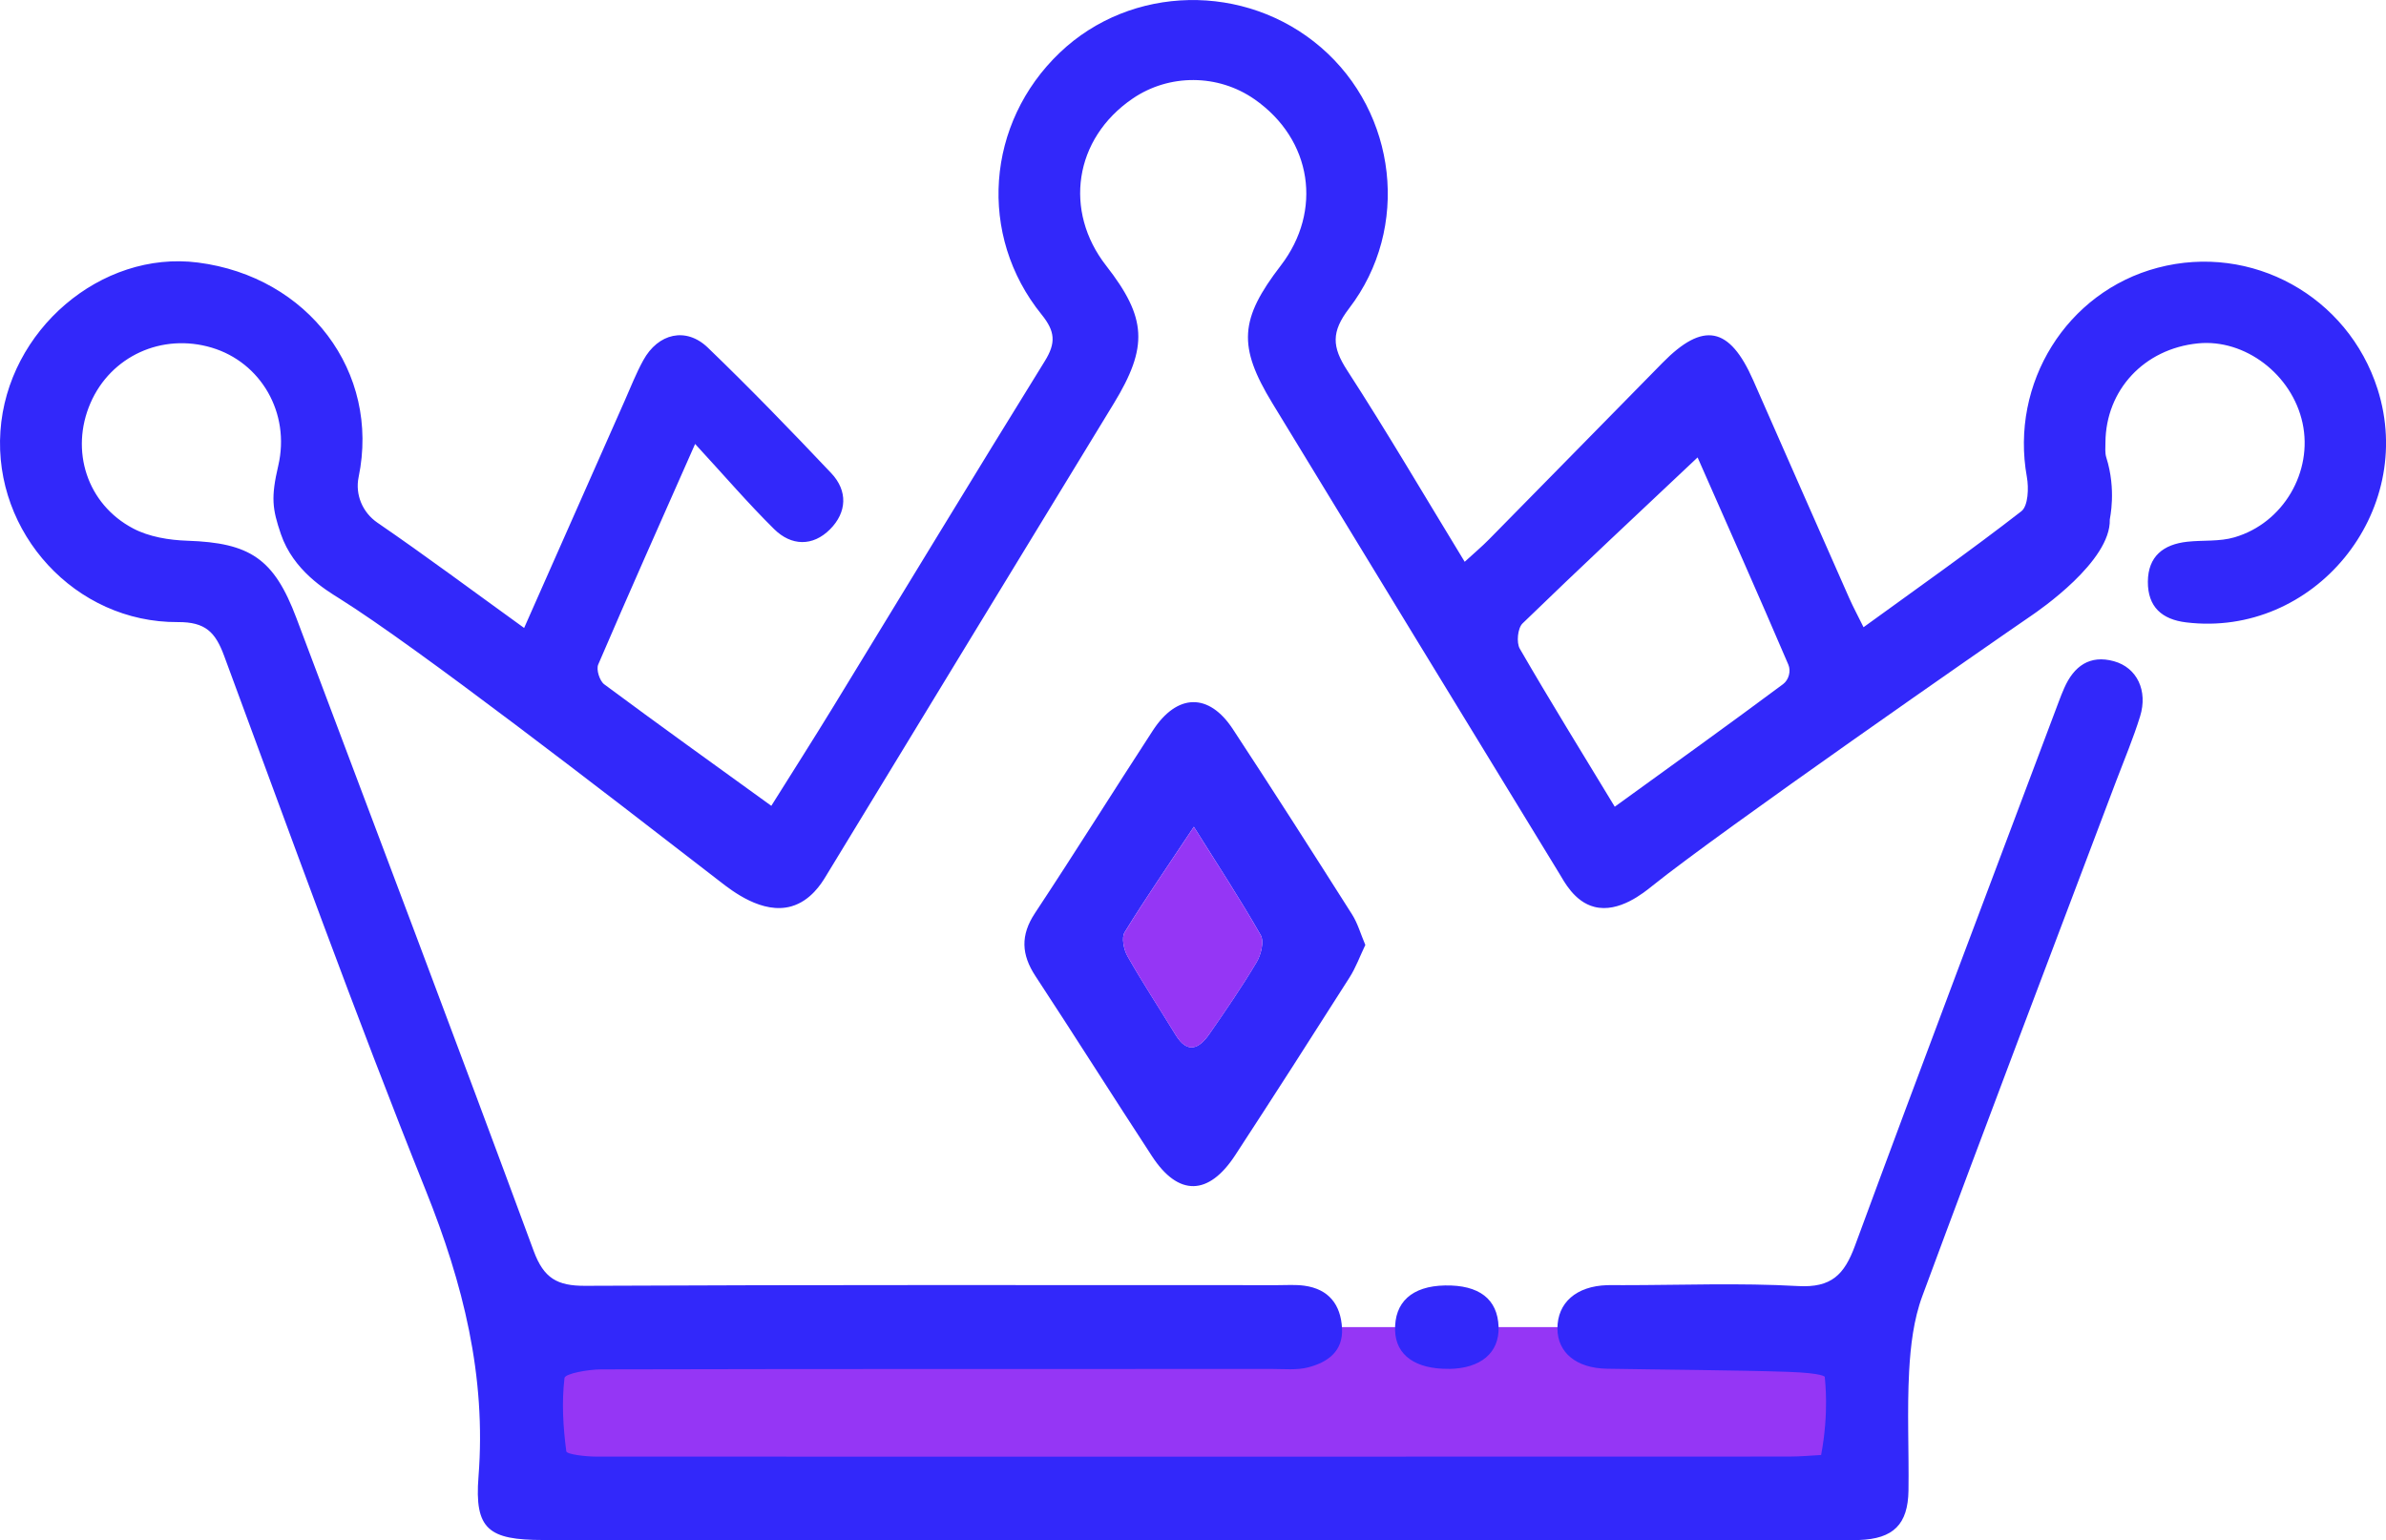 <?xml version="1.0" encoding="UTF-8"?>
<svg id="Camada_1" data-name="Camada 1" xmlns="http://www.w3.org/2000/svg" viewBox="0 0 399.86 258.16">
  <defs>
    <style>
      .cls-1 {
        fill: #9536F5;
      }

      .cls-2 {
        fill: #3228fa;
      }
    </style>
  </defs>
  <polygon class="cls-1" points="86.87 222.46 310.78 222.46 311.97 250.21 88.45 250.21 86.87 222.46"/>
  <path class="cls-2" d="m87.83,105.28h0c5.83-13.18,11.33-25.63,16.85-38.08,1.01-2.28,1.92-4.62,3.12-6.8,2.49-4.54,7.17-5.64,10.82-2.13,7.08,6.82,13.92,13.89,20.68,21.04,2.81,2.97,2.64,6.57-.2,9.42-2.9,2.91-6.5,2.8-9.37-.04-4.36-4.31-8.36-8.98-13.24-14.27h0c-5.86,13.26-11.14,25.09-16.24,36.98-.36.84.24,2.74,1.01,3.31,9.07,6.74,18.26,13.32,28,20.37h0c3.61-5.76,7.05-11.16,10.39-16.62,11.81-19.31,23.53-38.69,35.45-57.94,1.89-3.05,1.73-4.98-.54-7.79-10.75-13.28-9.32-32.11,3.05-43.91,11.96-11.41,31.11-11.79,43.77-.87,12.7,10.95,15.04,30.26,4.71,43.74-3.02,3.94-2.87,6.46-.34,10.37,6.69,10.33,12.91,20.96,19.71,32.11h0c1.55-1.42,2.87-2.53,4.07-3.75,9.71-9.86,19.39-19.74,29.09-29.61,6.82-6.95,11.22-6.09,15.19,2.93,5.36,12.18,10.72,24.37,16.1,36.54.66,1.49,1.44,2.93,2.39,4.86h0c9.11-6.61,17.94-12.83,26.45-19.44,1.14-.89,1.26-3.9.92-5.76-2.83-15.7,6.66-31.03,21.93-35.06,15.74-4.16,31.88,4.76,36.85,20.35,6.57,20.66-10.69,41.69-32.07,39.1-4.08-.49-6.45-2.6-6.43-6.82.03-4.27,2.61-6.26,6.6-6.7,2.64-.29,5.41,0,7.91-.74,8.2-2.39,13.18-11,11.41-19.17-1.76-8.13-9.65-14.13-17.53-13.34-9,.9-15.44,7.8-15.5,16.62,0,.83-.1,1.72.14,2.49,1.74,5.49.58,10.26.59,10.42.2,6.99-11.9,15.26-13.19,16.14-6.75,4.62-52.16,36.17-63.43,45.23-1.49,1.2-5.63,4.61-9.75,3.56-3.39-.86-5.13-4.37-5.84-5.52-16.06-26.29-32.12-52.59-48.13-78.91-5.83-9.58-5.49-14.1,1.42-23.09,7-9.12,5.3-21.1-4.43-27.87-6.09-4.24-14.27-4.29-20.4-.11-9.87,6.73-11.57,18.89-4.45,28.01,6.83,8.76,7.08,13.59,1.28,23.11-16.12,26.44-32.23,52.89-48.32,79.35-.66,1.08-2.46,4.01-5.71,4.94-4.88,1.39-9.96-2.61-11.93-4.14-19.36-14.98-50.89-39.38-63.82-47.47-2.31-1.45-7.71-4.68-9.8-10.79-1.45-4.26-1.68-6.14-.44-11.47,2.06-8.87-2.95-17.33-11.14-19.78-8.35-2.5-16.92,1.42-20.33,9.28-3.45,7.95-.6,16.95,7.16,21.03,2.66,1.4,6,1.95,9.06,2.05,10.52.35,14.53,2.99,18.28,12.94,13.31,35.36,26.7,70.69,39.78,106.13,1.69,4.57,3.94,5.85,8.62,5.83,38.68-.19,77.35-.11,116.03-.11,1.5,0,3.02-.11,4.49.09,4.09.56,6.11,3.16,6.32,7.13.21,3.89-2.43,5.72-5.67,6.56-1.88.49-3.97.27-5.97.27-37.51.01-75.02-.02-112.53.07-2.14,0-6.04.7-6.13,1.44-.49,4.04-.24,8.22.3,12.29.07.52,3.27.89,5.01.89,55.85.03,111.69.01,167.54,0,10.84,0,21.67.01,32.51-.01,1.78,0,3.57-.17,5.23-.26h0c1.36-7.22.64-12.5.61-13.1,0,0-.19-.63-6.19-.84-8.33-.29-21.96-.37-30.29-.52-5.23-.09-8.3-2.75-8.32-6.73-.01-4.34,3.16-7.12,8.33-7.28.83-.03,1.67,0,2.5,0,9.84,0,19.69-.4,29.5.15,5.57.31,7.74-1.89,9.53-6.75,11.22-30.46,22.73-60.81,34.15-91.2.29-.78.59-1.55.93-2.31,1.61-3.65,4.27-5.6,8.32-4.48,3.87,1.07,5.72,4.94,4.38,9.26-1.13,3.65-2.62,7.18-3.98,10.76-10.87,28.79-21.83,57.54-32.51,86.4-1.46,3.94-1.98,8.36-2.21,12.59-.36,6.65-.02,13.33-.11,20-.08,5.7-2.55,8.1-8.27,8.3-.83.03-1.67,0-2.5,0H91.01c-9.14,0-11.52-1.79-10.82-10.62,1.32-16.87-2.58-32.38-8.83-47.96-11.89-29.64-22.72-59.7-33.81-89.66-1.46-3.94-3.12-5.66-7.74-5.63-17.19.11-30.91-14.94-29.74-32,1.16-16.93,16.87-30.35,33.1-28.27,18.46,2.36,30.58,18.32,26.93,35.96-.61,2.94.66,5.94,3.14,7.64,8.09,5.55,15.96,11.42,24.59,17.65v.02Zm196.66-28.6h0c-10.06,9.49-19.79,18.57-29.34,27.83-.81.79-1.05,3.21-.45,4.24,5.06,8.75,10.38,17.35,15.91,26.48h0c9.72-7.04,19.02-13.71,28.21-20.55.95-.71,1.35-2.18.88-3.27-5.09-11.9-10.36-23.73-15.21-34.74h0Z"/>
  <path class="cls-2" d="m228.81,158.4h0c-.91,1.9-1.59,3.79-2.64,5.44-6.34,9.97-12.71,19.92-19.17,29.81-4.47,6.84-9.53,6.91-13.93.18-6.56-10.03-12.95-20.17-19.53-30.19-2.38-3.62-2.55-6.86-.09-10.58,6.7-10.13,13.13-20.44,19.76-30.62,4.06-6.22,9.38-6.34,13.39-.23,6.76,10.29,13.39,20.68,19.99,31.08.95,1.5,1.44,3.29,2.22,5.11h0Zm-28.74-19.8h0c-4.24,6.39-8.07,11.93-11.59,17.66-.57.93-.15,2.94.49,4.06,2.53,4.46,5.36,8.75,8.03,13.13,2,3.28,3.95,2.37,5.68-.13,2.73-3.94,5.46-7.9,7.91-12.03.75-1.26,1.29-3.48.68-4.55-3.4-5.97-7.18-11.73-11.2-18.15h0Z"/>
  <path class="cls-2" d="m242.81,229.46c-5.58.06-8.87-2.27-9.01-6.38-.16-4.79,2.82-7.5,8.36-7.6,5.72-.11,8.82,2.29,8.98,6.93.15,4.35-2.98,7-8.34,7.06h0Z"/>
  <path class="cls-1" d="m200.07,138.6h0c4.02,6.42,7.8,12.17,11.2,18.15.61,1.07.07,3.3-.68,4.55-2.45,4.12-5.17,8.08-7.91,12.03-1.74,2.51-3.68,3.41-5.68.13-2.67-4.38-5.5-8.67-8.03-13.13-.64-1.13-1.06-3.13-.49-4.06,3.52-5.73,7.35-11.28,11.59-17.66h0Z"/>
</svg>